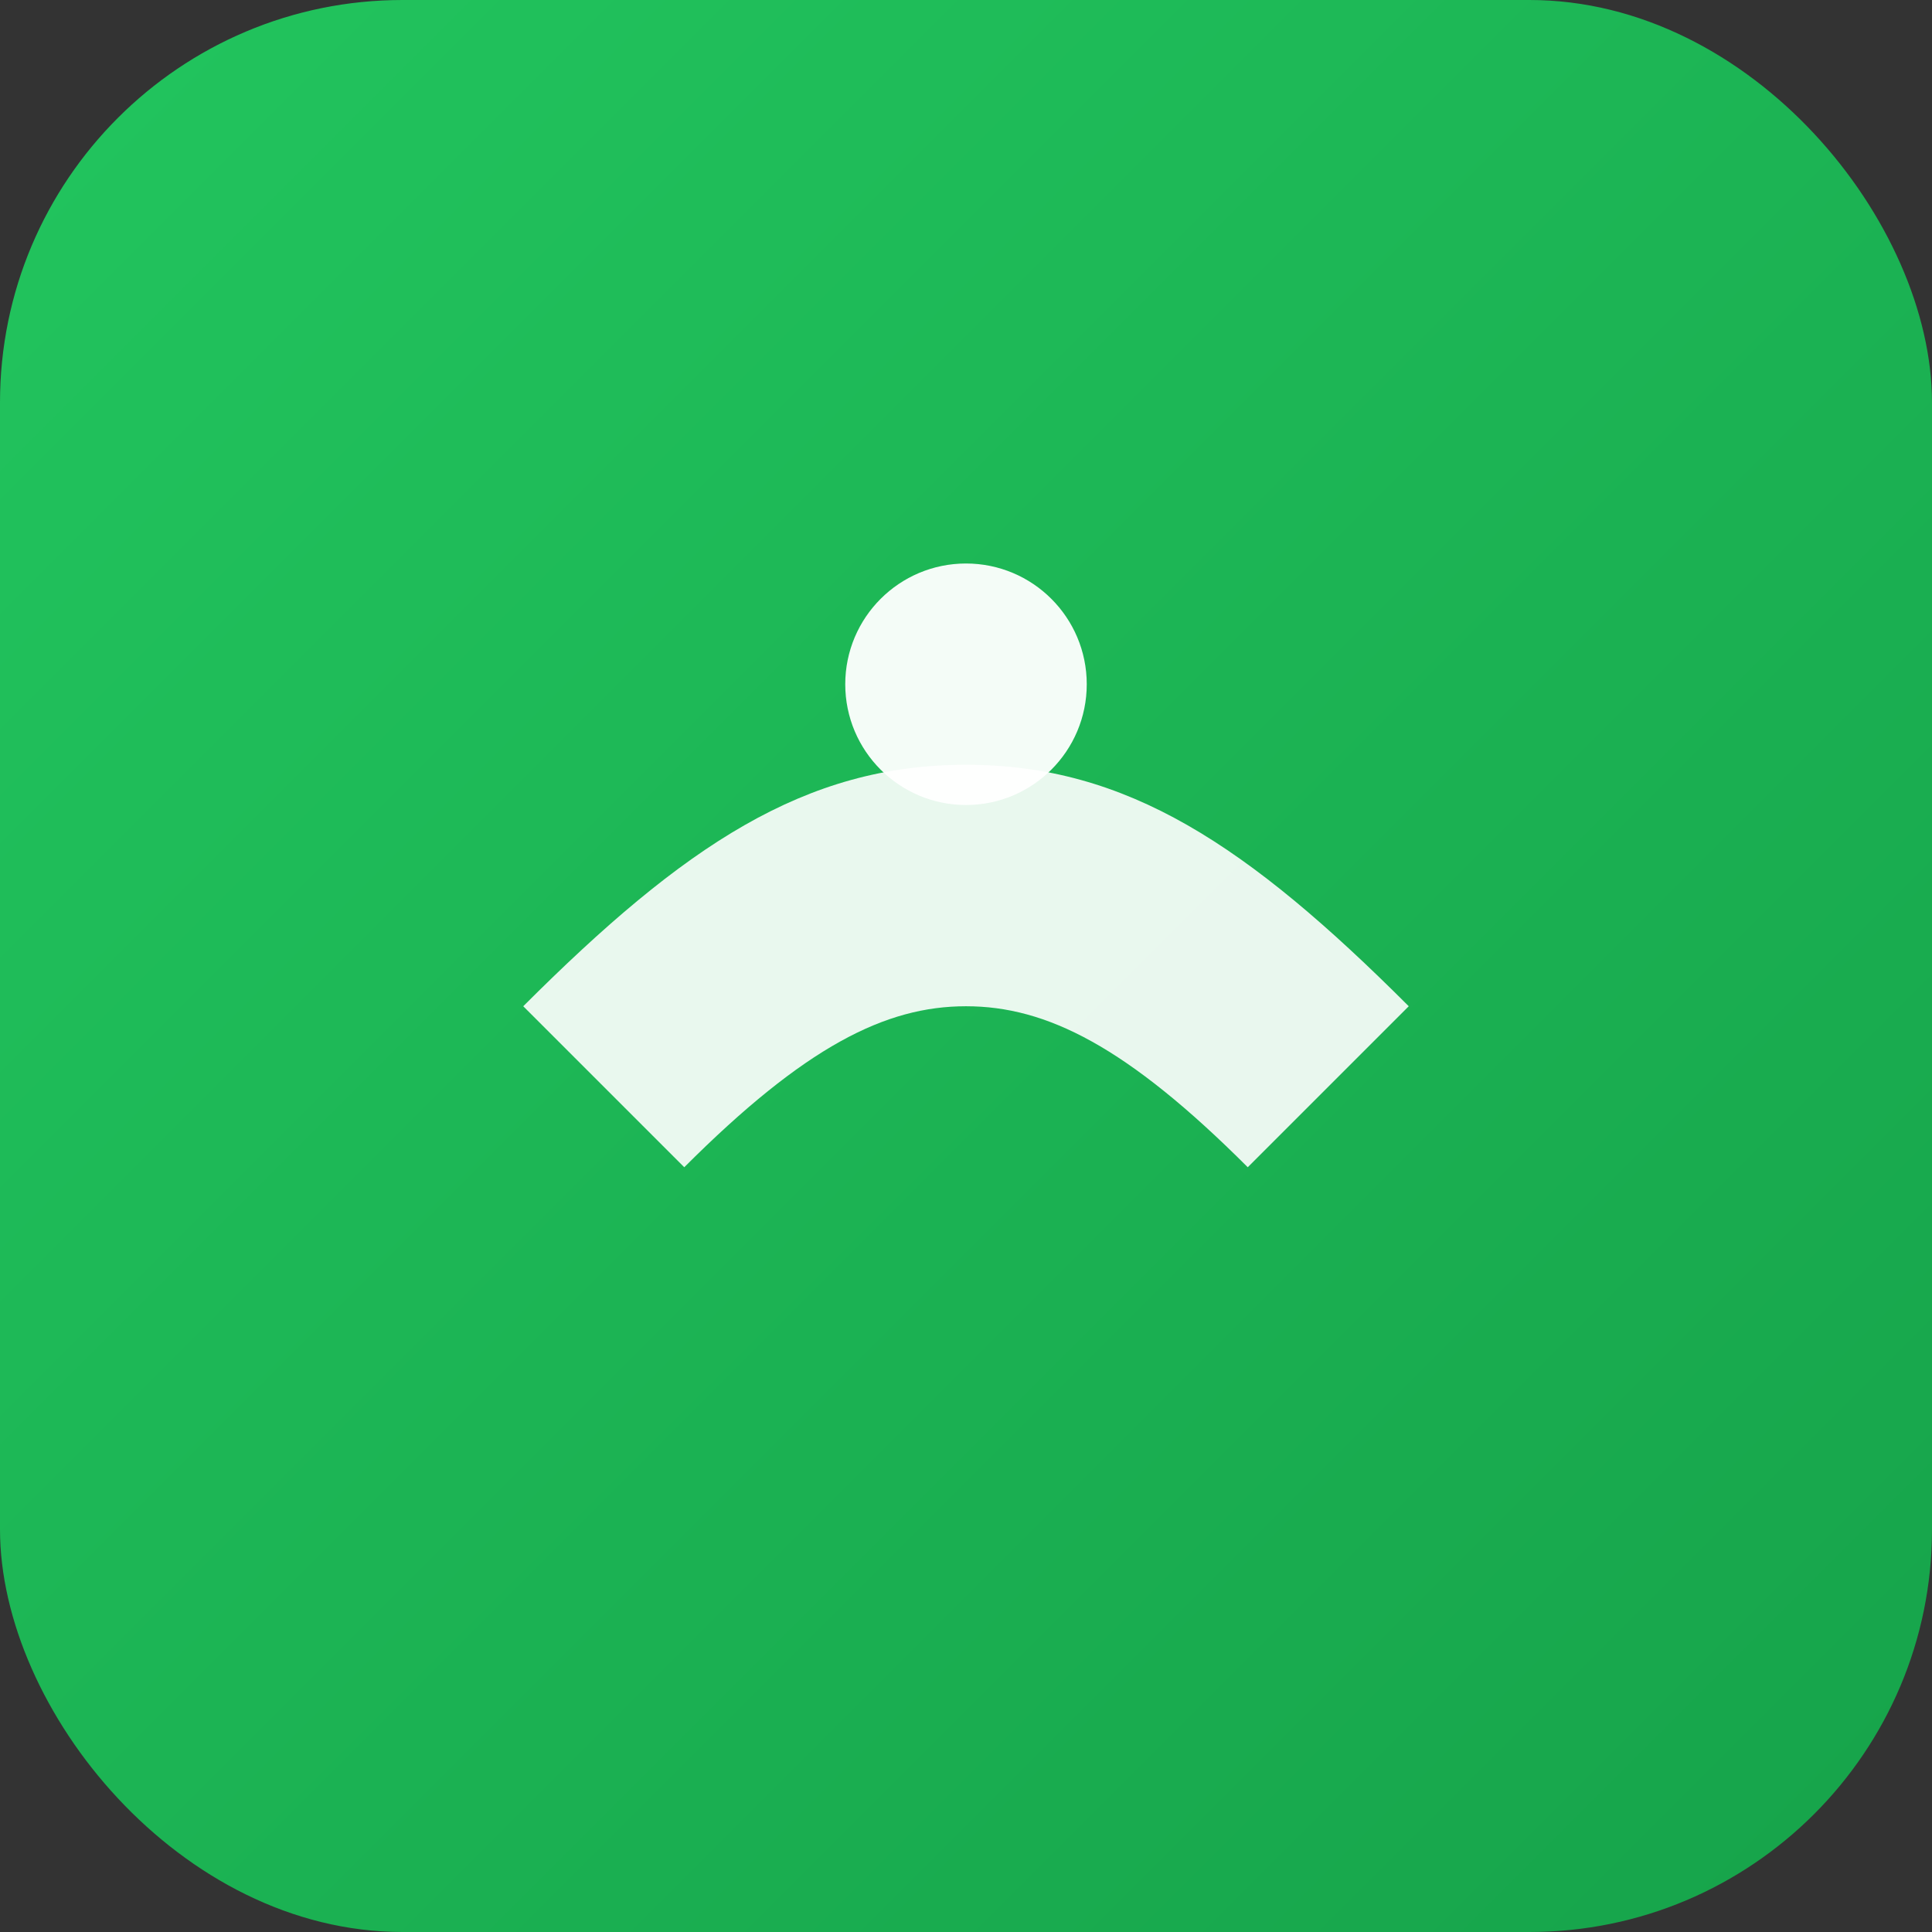 <svg xmlns="http://www.w3.org/2000/svg" viewBox="0 0 96 96">
  <rect x="0" y="0" width="96" height="96" fill="#333333" stroke="none"/>
  <defs>
    <linearGradient id="g" x1="0" y1="0" x2="1" y2="1">
      <stop offset="0%" stop-color="#22c55e"/>
      <stop offset="100%" stop-color="#16a34a"/>
    </linearGradient>
  </defs>
  <rect width="96" height="96" rx="20" fill="url(#g)"/>
  <path d="M26 50c8-8 14-12 22-12s14 4 22 12l-8 8c-6-6-10-8-14-8s-8 2-14 8l-8-8z" fill="white" opacity="0.9"/>
  <circle cx="48" cy="34" r="6" fill="white" opacity="0.95"/>
</svg>
